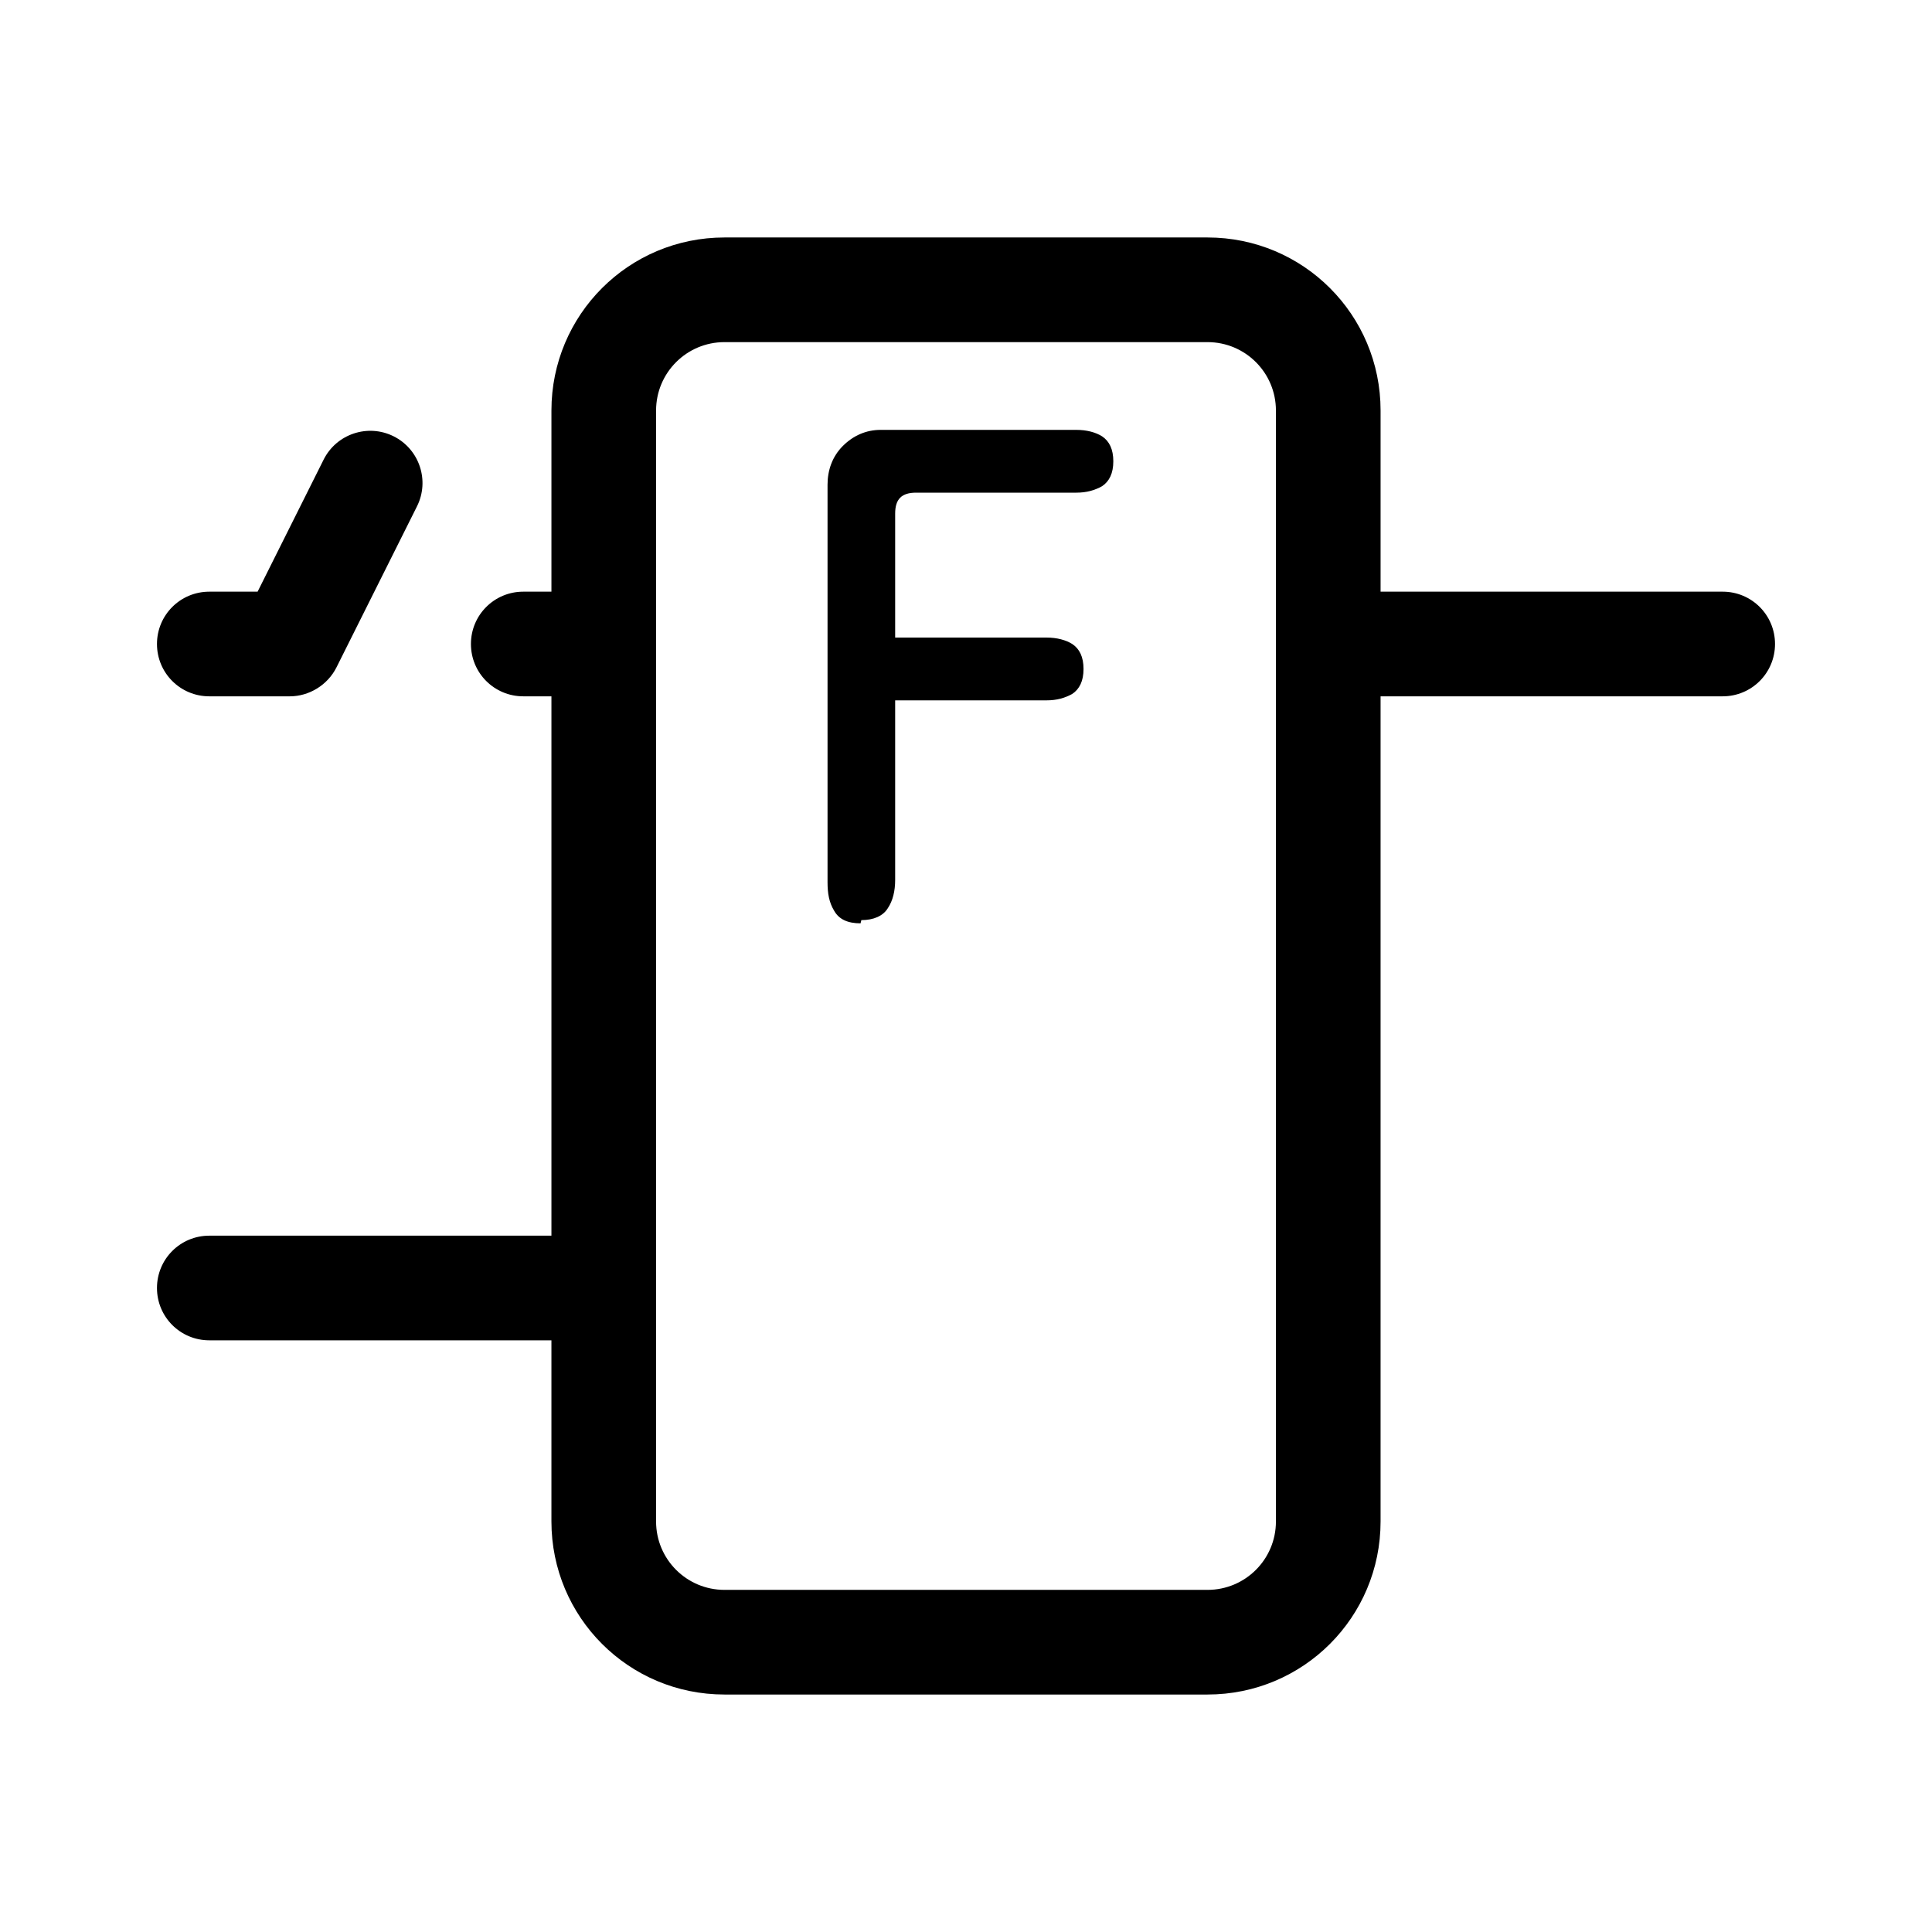 <?xml version="1.0" encoding="UTF-8"?>
<svg id="TL" xmlns="http://www.w3.org/2000/svg" viewBox="0 0 24 24">
  <path d="M21.4,7.35h-4.25v-2.25c0-1.19-.96-2.15-2.15-2.15h-6c-1.19,0-2.15.96-2.15,2.15v2.25h-.35c-.36,0-.65.29-.65.65s.29.65.65.65h.35v6.7H2.6c-.36,0-.65.29-.65.65s.29.65.65.65h4.25v2.25c0,1.19.96,2.15,2.15,2.15h6c1.19,0,2.15-.96,2.15-2.15v-10.25h4.25c.36,0,.65-.29.65-.65s-.29-.65-.65-.65ZM15.85,18.9c0,.47-.38.85-.85.85h-6c-.47,0-.85-.38-.85-.85V5.1c0-.47.38-.85.85-.85h6c.47,0,.85.38.85.85v13.8Z"/>
  <path d="M10.69,11.47c-.16,0-.27-.05-.33-.16-.06-.1-.08-.21-.08-.35v-4.94c0-.18.06-.35.19-.48.13-.13.29-.2.47-.2h2.43c.13,0,.24.03.32.08.09.06.14.16.14.31s-.05.25-.14.31c-.09.05-.19.08-.32.08h-1.99c-.18,0-.26.08-.26.26v1.54h1.88c.13,0,.24.03.32.08.09.06.14.16.14.31s-.05.25-.14.31c-.09.05-.19.08-.32.08h-1.88v2.23c0,.14-.03.26-.09.35-.06.1-.18.15-.33.15Z"/>
  <path d="M3.6,8.65h-1c-.36,0-.65-.29-.65-.65s.29-.65.65-.65h.6l.82-1.64c.16-.32.55-.45.87-.29.32.16.45.55.29.87l-1,2c-.11.22-.34.36-.58.36Z"/>
</svg>